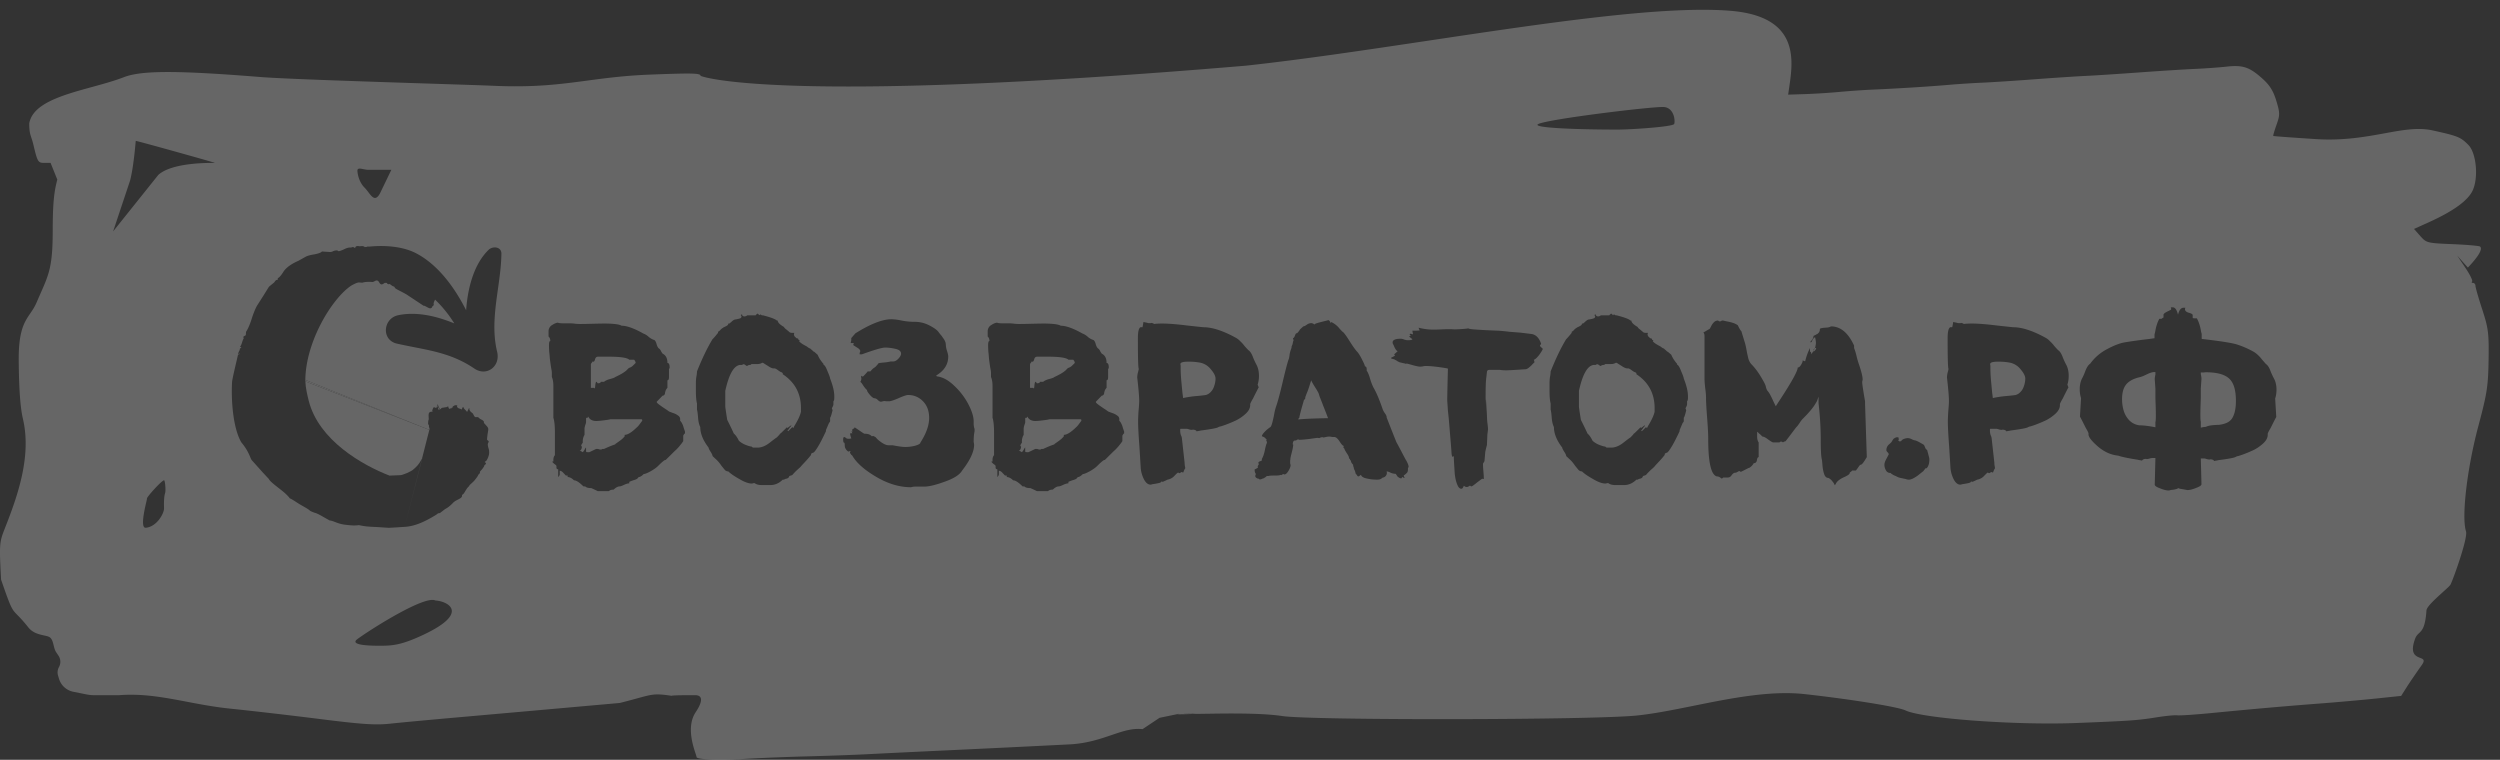 <svg width="204" height="62" fill="none" xmlns="http://www.w3.org/2000/svg"><rect width="100%" height="100%" fill="#333333" stroke="none"/><g opacity=".25" fill="#fff"><path d="M35.042 35.446l.001-.011v-.008l-.001.019zm13.049 1.451l.555-.265h.125a.41.41 0 01.126.035c.059.012.1.018.125.018.047 0 .09-.018.125-.053h.143c.382-.177.686-.3.913-.371-.012-.012.018-.042.09-.089l.322-.23c.143-.105.262-.218.358-.335v-.124c.25 0 .59-.212 1.02-.636.048-.035.12-.118.215-.247.095-.13.161-.218.197-.265 0-.06-.006-.095-.018-.106-.012-.012-.048-.018-.108-.018h-2.47l-.071.018a2.142 2.142 0 01-.197.035 16.97 16.97 0 01-.573.07 2.843 2.843 0 01-.304.018.852.852 0 01-.412-.088.586.586 0 01-.197-.177c-.036-.059-.06-.088-.071-.088-.012 0-.018.03-.018.088-.072 0-.114.006-.126.018-.012.012-.018.047-.018.106v.248c0 .035-.023.117-.071.247-.036.13-.054.218-.054.265v.512a1.01 1.01 0 00-.143.513v.14a.468.468 0 00-.09.125.17.17 0 00-.035.088v.035c.035.036.053.065.053.089-.023.188-.083.282-.179.282l.251.142a.93.93 0 00.143-.195.792.792 0 01.125-.194v.247c0 .07.006.112.018.124.012.012.054.018.126.018h.125zm1.593-7.792h-.877c-.131 0-.215.07-.25.212-.036.13-.078.195-.126.195a.204.204 0 01-.09-.018c0 .035-.023.076-.071.123-.036.047-.054.089-.054.124v1.908h.269l.036.053c.023 0 .041-.088.053-.265.024-.188.054-.282.09-.282.024 0 .06.04.107.123.167 0 .25-.041.25-.123h.27c.107-.095.274-.171.5-.23.227-.06.364-.112.412-.16.537-.247.877-.465 1.02-.653a.43.43 0 01.197-.123.807.807 0 00.197-.124l.25-.247c0-.083-.04-.171-.124-.265h-.394c-.18-.166-.734-.248-1.665-.248zm14.976 5.742l.071.088.09-.176c.298-.483.477-.872.537-1.166v-.336c-.012-1.166-.508-2.073-1.486-2.72v-.09l-.09-.07c-.047 0-.143-.053-.286-.159-.143-.106-.244-.159-.304-.159h-.09c-.071 0-.179-.041-.322-.123a9.707 9.707 0 00-.394-.248c-.107-.082-.179-.106-.215-.07a.733.733 0 01-.358.088h-.483l-.09.07c-.13 0-.22.03-.268.089-.036 0-.083-.024-.143-.07-.06-.048-.107-.072-.143-.072a.173.173 0 00-.126.053h-.107c-.537 0-.96.707-1.27 2.12v1.255c0 .082.053.453.16 1.113.227.448.406.819.537 1.113.143.118.28.312.412.583.131.13.31.242.537.336.239.094.406.141.501.141.048.06.102.089.161.089h.322c.323 0 .657-.136 1.003-.407.346-.27.537-.412.573-.424l.232-.247c0-.024.018-.047.054-.07a1.03 1.03 0 00.108-.09l.447-.44v.087c.06-.035.12-.076.179-.123a.6.6 0 01.161-.106v.053a1.04 1.04 0 00-.197.247c-.065.083-.105.123-.12.12.01.012.032.032.067.057l.34-.336zm19.265 2.05l.555-.265h.126a.41.41 0 01.125.035.75.75 0 00.125.018c.048 0 .09-.018.125-.053h.144c.381-.177.686-.3.912-.371-.012-.012.018-.042.09-.089.084-.059.191-.135.322-.23.143-.105.263-.218.358-.335v-.124c.25 0 .59-.212 1.02-.636.048-.035.12-.118.215-.247l.197-.265c0-.06-.006-.095-.018-.106-.012-.012-.048-.018-.107-.018h-2.47l-.072.018a2.142 2.142 0 01-.197.035 16.97 16.97 0 01-.573.07 2.845 2.845 0 01-.304.018.852.852 0 01-.412-.088.586.586 0 01-.197-.177c-.035-.059-.06-.088-.071-.088-.012 0-.018.03-.018.088-.072 0-.113.006-.125.018-.012.012-.018.047-.018.106v.248c0 .035-.024.117-.072.247-.036.13-.053.218-.053.265v.512a1.01 1.01 0 00-.144.513v.14a.468.468 0 00-.09.125.17.17 0 00-.035.088v.035c.036.036.054.065.054.089-.024.188-.084.282-.18.282l.251.142a.93.93 0 00.143-.195.792.792 0 01.126-.194v.247c0 .07.006.112.018.124.012.012.053.018.125.018h.125zm1.593-7.792h-.877c-.13 0-.215.07-.25.212-.036.13-.078.195-.126.195a.204.204 0 01-.09-.018c0 .035-.023.076-.07.123-.037.047-.054.089-.054.124v1.908h.268l.036.053c.024 0 .042-.088.054-.265.023-.188.053-.282.09-.282.023 0 .059.04.107.123.166 0 .25-.041.25-.123h.269c.107-.095.274-.171.5-.23.228-.06.365-.112.412-.16.537-.247.877-.465 1.02-.653a.43.43 0 01.198-.123.807.807 0 00.197-.124l.25-.247c0-.083-.042-.171-.125-.265h-.394c-.179-.166-.734-.248-1.665-.248zm11.02 3.375a8.718 8.718 0 011.056-.16 13.3 13.3 0 00.806-.088.85.85 0 00.411-.265c.143-.141.25-.36.322-.653.036-.142.054-.283.054-.424 0-.2-.119-.442-.358-.725a1.496 1.496 0 00-.859-.565 5.015 5.015 0 00-1.002-.088c-.43 0-.645.064-.645.194a.38.38 0 00.018.123v.16c0 .341.018.706.054 1.095l.09.954c.035.247.053.395.053.442zm11.782 1.643c.027 0 .044.003.051.01a35.757 35.757 0 00-.409-1.053 7.2 7.2 0 00-.179-.459.898.898 0 00-.072-.177c-.024-.07-.06-.182-.107-.335-.024-.071-.126-.248-.305-.53-.179-.283-.28-.466-.304-.548l-.197.618c-.06.177-.107.306-.143.389a2.932 2.932 0 00-.09.23 3.706 3.706 0 00-.053.141v.07c0 .048-.036.1-.108.16-.25.86-.376 1.342-.376 1.448-.059.047-.089.095-.089.142.394-.047 1.187-.083 2.381-.106zm25.998.724l.072.088.089-.176c.298-.483.477-.872.537-1.166v-.336c-.012-1.166-.507-2.073-1.486-2.72v-.09l-.089-.07c-.048 0-.143-.053-.287-.159-.143-.106-.244-.159-.304-.159h-.089c-.072 0-.179-.041-.323-.123a9.86 9.86 0 00-.393-.248c-.108-.082-.179-.106-.215-.07a.733.733 0 01-.358.088h-.483l-.09.07c-.131 0-.221.03-.268.089-.036 0-.084-.024-.144-.07-.059-.048-.107-.072-.143-.072a.173.173 0 00-.125.053h-.107c-.537 0-.961.707-1.271 2.12v1.255c0 .082.053.453.161 1.113.227.448.406.819.537 1.113.143.118.28.312.411.583.132.13.311.242.537.336.239.094.406.141.502.141.047.06.101.089.161.089h.322c.322 0 .656-.136 1.002-.407.346-.27.537-.412.573-.424l.233-.247c0-.024.018-.047.053-.07a1.05 1.05 0 00.108-.09l.447-.44v.087c.06-.035.12-.076.179-.123a.619.619 0 01.161-.106v.053a1.044 1.044 0 00-.196.247c-.066.083-.106.123-.12.12.01.012.032.032.066.057l.34-.336zm28.295-2.367a8.718 8.718 0 011.056-.16c.394-.035.662-.064.806-.088a.848.848 0 00.411-.265c.144-.141.251-.36.323-.653a1.76 1.76 0 00.053-.424c0-.2-.119-.442-.358-.725a1.497 1.497 0 00-.859-.565 5.016 5.016 0 00-1.002-.088c-.43 0-.645.064-.645.194a.38.38 0 00.018.123v.16c0 .341.018.706.054 1.095.036.377.066.695.089.954.036.247.054.395.054.442zm17.385 2.35c.119-.06.274-.1.465-.124.203-.024.388-.036.555-.036.167-.011.34-.047.519-.105.191-.06.346-.148.466-.266.131-.117.238-.312.322-.583.083-.27.125-.606.125-1.007 0-.883-.185-1.49-.555-1.82-.37-.341-1.002-.512-1.897-.512-.036 0-.096.006-.179.018h-.233v.141c.036.141.054.271.054.389l-.054.76v.742l-.018.565c-.012.353-.018.636-.018.848 0 .33.012.518.036.566v.494a1.97 1.97 0 01.412-.07zm-4.117-.39c.024-.046.036-.235.036-.565 0-.212-.006-.494-.018-.848a57.62 57.62 0 01-.018-.565v-.742l-.054-.76c0-.118.018-.247.054-.389v-.212h-.089c-.156 0-.365.065-.627.195-.263.13-.459.206-.591.23-.489.117-.847.312-1.074.583-.226.27-.34.671-.34 1.201 0 .318.042.624.126.919.083.294.232.56.447.795.227.235.507.377.841.424.334 0 .77.053 1.307.159v-.424z"/><path fill-rule="evenodd" clip-rule="evenodd" d="M101.666 5.359c-38.16 3.225-44.442.882-44.498.83 0-.22-.657-.236-4.103-.102-2.074.08-3.646.29-5.164.492-2.206.294-4.3.573-7.658.42-.75-.033-2.678-.095-5.045-.172-5.016-.162-12.003-.388-13.924-.541-6.886-.55-9.727-.545-11.174.015-.767.297-1.669.545-2.58.795-2.394.658-4.856 1.335-5.133 2.977 0 .646.07.855.172 1.165.05.152.11.328.172.593.324 1.373.376 1.46.87 1.46h.526l.55 1.366c-.283 1.042-.372 2.042-.375 4.22-.003 2.823-.301 3.497-.986 5.048-.102.232-.213.482-.333.762-.151.354-.33.618-.511.883-.48.704-.966 1.418-.944 3.864.021 2.302.132 3.85.336 4.71.723 3.049-.393 6.25-1.463 8.959-.455 1.15-.466 1.3-.312 4.197.818 2.361.863 2.407 1.343 2.897.194.198.46.469.876.993.364.46.873.571 1.275.66.14.03.267.058.37.097.275.102.349.402.425.71.048.2.098.401.202.558l.195.292a.89.89 0 01.037.927.889.889 0 00-.076.688l.077.26c.163.545.612.955 1.17 1.066l1.076.216c.216.043.437.065.658.065h1.975c1.946-.154 3.704.18 5.573.536 1.117.213 2.275.433 3.537.561 1.686.172 4.978.553 7.317.848 3.449.434 4.531.505 5.731.376.814-.089 3.483-.337 5.933-.552 2.45-.216 8.209-.728 12.798-1.137a69.663 69.663 0 001.402-.372c1.184-.324 1.447-.396 2.479-.26a10.127 10.127 0 01.312.045h.01l.003.001h.007l.004-.001.008-.002c.05-.011.239-.054 2.033-.043l.003.001a.212.212 0 00.015.004l.01.002c.145.026.733.131-.098 1.378-.754 1.13-.23 2.716-.012 3.372.048.147.082.248.082.286 0 .238 2.164.26 3.972.151 1.17-.07 3.46-.162 5.092-.204 1.632-.041 3.857-.122 4.944-.179 1.088-.057 3.803-.189 6.032-.293a2861.09 2861.09 0 0010.383-.505c1.411-.07 2.49-.438 3.431-.758.916-.312 1.702-.58 2.538-.486l1.384-.923 1.445-.3c.03.029.813.004 1.242-.017.368-.004.9-.012 1.645-.023 2.731-.043 4.539.019 5.686.194 2.346.359 25.318.334 28.958-.046 1.406-.146 2.972-.462 4.6-.79 3.031-.612 6.275-1.266 9.09-.952 3.829.428 7.598 1.038 8.207 1.328 1.396.664 8.989 1.224 13.943 1.028 4.421-.176 5.013-.218 6.521-.46.747-.12 1.52-.195 1.72-.167.199.027 1.43-.054 2.735-.181 3.449-.336 5.989-.56 8.9-.783 1.414-.108 3.484-.292 4.599-.409l2.029-.212.443-.699c.244-.384.807-1.21 1.251-1.835.284-.4.101-.472-.154-.572-.356-.14-.853-.335-.398-1.566.084-.228.198-.335.318-.448.245-.23.514-.484.605-1.86.02-.298.756-.963 1.323-1.476.321-.29.588-.53.639-.628.203-.383 1.439-3.805 1.264-4.348-.379-1.174.092-5.168 1.017-8.623.699-2.61.795-3.236.826-5.37.033-2.173-.02-2.586-.518-4.11-.305-.93-.554-1.799-.554-1.928 0-.13-.089-.236-.198-.236-.109 0-.143-.052-.075-.117.067-.064-.178-.564-.545-1.11l-.668-.995.869.97c.872-.917 1.215-1.506.998-1.713-.064-.06-1.073-.15-2.243-.198-2.083-.085-2.137-.099-2.64-.664l-.512-.578 1.167-.526c2.017-.909 3.225-1.778 3.614-2.6.494-1.043.31-3.063-.34-3.724-.632-.644-.854-.735-2.943-1.194-1.168-.257-2.424-.028-3.905.243-1.555.283-3.358.612-5.566.472-1.903-.121-3.483-.237-3.51-.258-.027-.02.092-.43.263-.91.287-.8.286-.962-.017-1.962-.245-.807-.541-1.279-1.141-1.815-1.054-.942-1.586-1.117-2.934-.968-.61.067-1.768.15-2.571.185-.804.034-2.841.163-4.527.286-1.686.123-3.644.25-4.351.283-.707.032-2.62.158-4.252.28-1.631.123-3.545.246-4.252.275-.707.03-1.908.107-2.67.174-1.566.138-4.32.31-6.229.39-.707.03-1.909.113-2.67.185-.762.073-2.026.153-2.81.18l-1.425.046.111-.768c.307-2.134.744-5.61-4.794-6.072-5.413-.451-15.004.985-24.689 2.436-5.135.769-10.297 1.542-14.876 2.04zm-4.17 52.876c-.461 0-1.716.039-.194.023.239-.012.368-.023.195-.023zm-1.243 0c-.146.019-.202.031-.193.04l.193-.04zm-83.33-43.968c1.092-.976 3.9-.974 4.501-.974.076 0 .117 0 .114-.002-.057-.042-6.446-1.83-6.461-1.793l-.011.116c-.04.451-.19 2.118-.45 3.115L9.23 18.883l3.692-4.616zm16.821 1.04c.109.109.21.241.307.368.317.416.594.78.961.094l.923-1.913h-1.89c-.126 0-.264-.028-.392-.054-.263-.053-.486-.099-.487.12-.001.234.117.924.578 1.386zm-.675 36.924c-.302.319.462.461 1.847.461 1.031 0 1.75 0 3.692-.923 3.794-1.803 1.878-2.718.923-2.769-.973-.485-6.2 2.956-6.462 3.23zM132 10.575c1.076 0 4.535-.228 4.615-.461.103-.296-.031-1.385-.923-1.385-1.269 0-9.298.988-10.154 1.385-.689.319 3.133.461 6.462.461zM13.385 41.498l-.002-.132c-.005-.29-.014-.793.09-1.135.067-.164.005-1.047-.088-1.04-.196.012-1.474 1.431-1.393 1.501.006.005-.017.108-.054.267-.146.629-.498 2.149-.042 2.106.92-.087 1.489-1.184 1.489-1.567zm6.033-12.553l-.002.027c-.306 1.293-.465 2.012-.475 2.16-.084 1.177.007 3.698.754 4.968.435.515.612.935.723 1.198.045.107.079.187.114.238l.893.998.506.543c.099.19.377.408.74.694.077.06.158.123.241.19.499.384.672.616.744.713.07.005.331.174.617.36l.081.053c.108.067.231.137.352.206.254.145.499.285.585.379.093.061.28.14.452.19.154.042.432.2.542.262l.61.345c.139.01.276.063.438.125.203.079.446.173.78.217.604.079.875.082 1.174.04.503.111.806.125 1.195.143.13.006.27.012.43.023l.786.052c.07.004.572-.028.937-.052.195-.013.351-.023.383-.024.89-.051 1.743-.475 2.6-1.002.084-.086.175-.127.272-.12l.432-.332c.202-.098.42-.269.65-.512.108-.113.252-.186.384-.254.154-.078.292-.148.342-.264l.01-.138c.058.004.143-.092.254-.288.11-.178.176-.276.196-.293l.127-.13c.003-.048.085-.122.187-.214.094-.086.206-.186.288-.296.171-.211.259-.344.263-.4 0-.004.01-.013.026-.026.05-.043.147-.128.11-.228a1.87 1.87 0 01.119-.14c.048-.05.084-.09.217-.29l.042-.12c.2-.1.09-.188.04-.229l-.01-.007-.005-.004c-.004-.004-.007-.007-.007-.01l.155-.128c.225-.39.21-.622.202-.73l-.002-.029v-.017c.003-.037-.02-.13-.067-.282a1.11 1.11 0 01-.039-.28.744.744 0 01.07-.161c.026-.05-.02-.09-.065-.126-.035-.03-.07-.058-.067-.09.021-.294.053-.482.076-.614.022-.128.034-.204.019-.273-.022-.098-.1-.183-.29-.39l-.064-.069c.037-.144-.084-.209-.212-.277a.598.598 0 01-.214-.156c-.063-.049-.122-.043-.177-.037-.057.005-.11.01-.155-.049a1.037 1.037 0 01-.114-.199.68.68 0 00-.017-.032c-.012-.02-.045-.045-.083-.076-.073-.058-.168-.133-.187-.219a.178.178 0 00-.048-.094c.015.001.026-.01.028-.046.004-.05-.019-.028-.05.022a.967.967 0 00-.06-.053l-.013-.012a.41.41 0 00.068.074 3.176 3.176 0 00-.105.2.418.418 0 01-.034.064.498.498 0 00-.117-.144c-.07-.07-.15-.15-.176-.235-.025-.08-.062-.004-.098.073-.032.069-.065.137-.09.092-.014-.042-.015-.04-.02-.032-.007.009-.02.026-.07-.03l-.086-.005-.16-.122a.437.437 0 01.013-.087c.004-.022.007-.034.002-.042-.007-.012-.031-.013-.091-.015l-.036-.002-.057-.003-.21.125c.039.002.057.013.056.03 0 .008-.015.013-.034.019-.032.01-.075.024-.089.057l-.01.023s.01-.02.008.005l-.086-.006c-.097.132-.169-.078-.169-.078.007-.102-.05-.072-.116-.038-.053.027-.111.056-.143.021a.325.325 0 01-.145.038c-.081.01-.166.018-.22.104-.04.092-.114-.062-.18-.196l-.022-.047c.053-.023.08-.04-.014-.027-.035-.069-.064-.114-.079-.085-.009.022-.005.052.007.085-.025.01-.028.043-.031.078a.454.454 0 01.056-.025c.033.062.082.128.12.18.037.051.064.088.05.087-.093.06-.106-.015-.12-.093-.014-.074-.028-.15-.109-.122-.006.044-.02.085-.09.08-.095-.043-.142-.056-.144-.037-.051-.004-.052.007-.054.027-.001.019-.003.045-.042.077.026.029.006.035-.012.04-.02.007-.037.012.006.043l-.04.053.028.113c-.34-.023-.331.17-.317.445.002.054.005.11.006.17l-.04.135-.01.166c-.007.091.018.126.04.156a.129.129 0 01.029.098.24.24 0 00.024.138c.011.024.021.045.018.087l-.004.051.004.04-.013-.005L24.916 31c.03-3.126 2.176-6.654 3.755-7.7.267-.147.497-.259.637-.25l.262.018c.18-.063.454-.081.822-.057.05.003.103-.026.16-.057.125-.068.263-.143.393.093.134.243.266.157.374.087.045-.03.086-.056.12-.054l.146.01c-.005.069.007.07.034.07.022.002.055.004.096.049.044-.074.136-.003.219.062a.594.594 0 00.1.07c.115.044.171.076.17.094-.006.083.175.175.446.312.152.078.333.17.524.282l1.396.924c.038-.024.135.03.24.088.122.067.256.14.33.116.092-.03.112-.076.13-.12a.206.206 0 01.04-.066c.098-.012.045-.025.045-.025.003-.04.016-.044.027-.046.008-.002.016-.004.017-.023a1.086 1.086 0 00-.01-.048c-.023-.082.035-.225.114-.378a9.846 9.846 0 011.568 1.939c-1.509-.621-3.104-.974-4.577-.669-1.236.262-1.404 2.019-.103 2.32.48.108.946.2 1.404.29 1.713.335 3.295.646 4.901 1.737 1.009.695 2.164-.17 1.868-1.373-.41-1.701-.17-3.412.068-5.109.135-.964.269-1.924.283-2.875.015-.594-.714-.643-1.037-.332-1.174 1.131-1.706 3.027-1.842 4.936-.878-1.732-2.212-3.669-4.079-4.646-1.043-.543-2.464-.684-3.91-.538a.142.142 0 01-.002-.047l-.079.055-.22.026a.02.02 0 010-.004v-.003l.002-.005c.004-.012.007-.02-.068-.045-.072-.036-.164-.028-.248-.02a.395.395 0 01-.176-.008c-.097-.007-.262-.016-.275.169l-.083-.054c-.08-.05-.131-.034-.19-.015a.338.338 0 01-.133.021c-.136-.009-.315.044-.537.159-.221.096-.361.143-.42.139a.203.203 0 00-.14-.065.722.722 0 00-.298.064.518.518 0 01-.238.067l-.67-.044c-.064.088-.274.167-.63.236-.335.052-.574.12-.716.202l-.578.323c-.584.257-.984.545-1.202.864-.198.32-.357.503-.477.55l-.01.139a.27.27 0 00-.119.02l-.093.077a.347.347 0 01-.097.132l-.404.334a82.296 82.296 0 01-.922 1.465c-.131.194-.283.545-.455 1.051-.153.508-.317.894-.492 1.16l-.02.276c-.142.083-.213.134-.215.152.018.02.036.05.053.087a1.63 1.63 0 00-.142.352 1.314 1.314 0 01-.173.376l.116.008-.033.053-.093.077-.008.11a.936.936 0 00-.144.38zm.126-.13l-.126.13c.078.005.12-.039.126-.13zm14.915 8.558l-.02.041-1.42 5.58 1.44-5.621zm1.244-4.225a.42.42 0 01-.025-.053c.012-.005.029-.005.053.003l.02-.003.013.027-.038.016-.023.01zm2.546.205l.005-.009.014.014.008.01a.062.062 0 01-.027-.015zm7.425 5.328v-.265c.084 0 .168.041.251.124l.25.265h.144v.123c.167 0 .34.089.519.265.179 0 .435.165.77.495h.143c.084.094.25.142.501.142.334.153.507.235.52.247h.912c.084-.083.215-.124.394-.124.179-.177.346-.265.501-.265.06 0 .173-.041.34-.123.18-.083.322-.124.43-.124v-.124c.083-.035.19-.077.322-.124.131-.035.239-.076.322-.123l.125-.142c.108 0 .245-.082.412-.247.096 0 .274-.07.537-.212.275-.153.483-.3.627-.442l.076-.075.12-.119c.132-.118.221-.194.269-.23.06-.047.113-.07.161-.07l.734-.725a2.67 2.67 0 00.268-.265 2.08 2.08 0 00.18-.212 2.89 2.89 0 00.25-.335v-.425a.17.17 0 01.036-.088.35.35 0 01.107-.123v-.142l-.107-.318a1.332 1.332 0 00-.125-.335.732.732 0 00-.162-.23v-.124a.335.335 0 00-.143-.283 1.402 1.402 0 00-.447-.23 7.046 7.046 0 01-.322-.123 3.412 3.412 0 00-.305-.212c-.179-.118-.34-.23-.483-.336-.143-.106-.215-.182-.215-.23 0-.011.036-.052.108-.123l.375-.389c.06 0 .108-.023.144-.07a.256.256 0 00.053-.16 1.67 1.67 0 01.054-.194.67.67 0 01.143-.212v-.618c.084 0 .126-.088.126-.265v-.654a.169.169 0 00.053-.123c0-.248-.06-.372-.179-.372 0-.377-.13-.63-.394-.76a1.971 1.971 0 01-.125-.194.609.609 0 00-.125-.194c-.096-.047-.173-.165-.233-.353-.048-.2-.113-.324-.197-.371a1.336 1.336 0 01-.447-.248 1.278 1.278 0 00-.448-.282c-.752-.424-1.342-.636-1.772-.636-.19-.118-.662-.177-1.414-.177-.215 0-.549.006-1.002.018a43.9 43.9 0 01-.985.017 5.2 5.2 0 01-.358-.017 3.2 3.2 0 00-.483-.036h-.447c-.275 0-.442-.017-.502-.053-.12 0-.28.065-.483.195a.582.582 0 00-.286.53v.406c.095.082.143.206.143.371h-.018c-.06 0-.09.124-.09.371 0 .13.006.294.018.495.024.2.042.394.054.583.024.188.048.365.072.53.023.165.047.3.071.406l.018.177v.37c.084.178.125.43.125.76v2.562c.084.248.126.672.126 1.272v1.785c-.084.082-.126.212-.126.389v.123c-.06 0-.09.006-.09.018 0 .023.055.082.162.177.12.082.179.141.179.176v.124c0 .094.048.141.143.141v.636c.084-.082.126-.165.126-.247zm14.886-12.95v-.071c-.071 0-.107.023-.107.07.036.036.054.065.054.089a.167.167 0 01-.072.141 1.114 1.114 0 01-.233.07 2.022 2.022 0 01-.178.036.325.325 0 00-.162.053 1.07 1.07 0 00-.197.16c-.071.058-.119.1-.143.123h-.09c0 .047-.023.094-.07.141-.048.036-.12.077-.215.124a.584.584 0 00-.162.088.887.887 0 00-.197.16.556.556 0 01-.196.158v.089c-.251.306-.4.477-.448.512-.417.683-.841 1.56-1.27 2.633 0 .117-.019.27-.055.459a3.76 3.76 0 00-.035.442v.689c0 .459.03.8.09 1.024v.495c.035.13.065.353.089.671.024.319.083.572.179.76 0 .53.226 1.09.68 1.679 0 .058.054.17.161.335.107.165.161.283.161.354l.358.335c.12.118.239.265.358.442.132.165.233.289.304.371a.41.41 0 00.269.106c.179.177.477.383.895.618.418.248.758.371 1.02.371a.595.595 0 00.143-.035h.09c.131.106.328.16.59.16h.68c.383 0 .723-.148 1.021-.443h.107a.389.389 0 01.144-.07.564.564 0 00.197-.07l.071-.09c0-.035.012-.058.036-.07a.546.546 0 01.107-.035.404.404 0 00.126-.053 4.61 4.61 0 01.43-.442c.178-.153.285-.26.321-.318l.412-.442c.155-.176.275-.318.358-.424 0-.07.012-.112.036-.123a.693.693 0 01.16-.071c.073-.035.198-.2.377-.495.179-.294.394-.712.644-1.254v-.089l.25-.583c.06-.059.09-.112.09-.159v-.265c.048-.047.114-.247.197-.6a.3.3 0 00-.053-.142c0-.023.017-.07.053-.141a.443.443 0 00.072-.212v-.247c.048-.047.071-.136.071-.265v-.16c0-.376-.113-.853-.34-1.43 0-.071-.071-.271-.215-.601-.13-.342-.238-.513-.322-.513v-.07c0-.012-.023-.042-.071-.088a5.917 5.917 0 01-.197-.265 2.684 2.684 0 01-.215-.407l-.286-.247c-.024 0-.042-.006-.054-.018l-.037-.036-.035-.035a1.158 1.158 0 00-.125-.106l-.072-.07c-.047 0-.137-.053-.268-.16a6.689 6.689 0 01-.376-.211c-.167-.118-.25-.195-.25-.23 0-.024.017-.053.053-.088h-.107c0-.095-.054-.142-.161-.142l-.18-.176a.13.13 0 00-.017-.053.159.159 0 01-.018-.071c0-.047.012-.094.036-.141h-.161c-.132 0-.221-.03-.269-.089a11.077 11.077 0 00-.322-.265c-.06-.059-.09-.1-.09-.123-.346-.2-.519-.377-.519-.53h-.071c-.12-.118-.495-.26-1.128-.425h-.09c-.06-.047-.113-.07-.16-.07 0 .035-.019.053-.054.053l-.054-.053c-.048-.047-.078-.07-.09-.07-.011 0-.041.023-.089.07-.048.035-.066.059-.054.07h-.698a.341.341 0 01-.25.089c-.048 0-.102-.03-.162-.088zm9.584 3.18h.197c1.003-.365 1.629-.548 1.88-.548.274 0 .56.035.859.106.298.07.447.2.447.389 0 .117-.071.253-.215.406-.143.153-.286.23-.43.23h-.196a3.696 3.696 0 01-.573.088 4.727 4.727 0 00-.43.053c0 .024-.03.065-.089.124a2.24 2.24 0 01-.161.177 2.83 2.83 0 01-.197.14l-.09.09-.125.14h-.215l-.089.107a3.15 3.15 0 01-.197.212c-.06.07-.101.105-.125.105l-.126-.07v.123a.472.472 0 01.018.107.52.52 0 01-.09.282c.049 0 .132.1.251.3.132.189.233.307.305.354v.07c.071.13.173.266.304.407.131.13.227.194.287.194.095 0 .19.047.286.142.095.094.179.141.25.141a.921.921 0 00.108-.018.573.573 0 01.16-.035c.049 0 .114.006.198.018h.197c.13 0 .388-.083.77-.248.393-.176.656-.265.787-.265.477 0 .883.171 1.217.513.334.341.501.795.501 1.36 0 .6-.238 1.272-.716 2.014 0 .083-.137.165-.411.248a3.29 3.29 0 01-.824.106c-.215 0-.56-.048-1.038-.142h-.34c-.215 0-.507-.159-.877-.477l-.179-.194-.179-.088a.276.276 0 00-.107.035c-.132-.142-.31-.212-.537-.212h-.054c-.024 0-.09-.036-.197-.106a28.714 28.714 0 00-.626-.424c0 .059-.036.1-.108.123-.06.024-.09.071-.09.142l.054.07h-.125c.048.036.072.1.072.195-.048-.047-.09-.07-.126-.07a.735.735 0 00-.035.123c0 .023.03.135.089.335a.778.778 0 00-.143.018h-.126a.29.29 0 01-.178-.07.224.224 0 00-.162-.071.314.314 0 00-.053.194c0 .142.018.23.053.265.024-.012.042 0 .054.036a.298.298 0 01.018.123c0 .06.006.124.018.195a.554.554 0 00.09.194c.047.07.107.13.178.177.084 0 .126-.018.126-.053l.071.053c-.035.035-.053.07-.053.106l.017.035a.407.407 0 01.072.106.386.386 0 00.09.07c.334.59.978 1.167 1.933 1.732.966.577 1.927.866 2.882.866.095-.035.214-.053.358-.053h.716c.381 0 .942-.136 1.682-.407.74-.259 1.211-.565 1.414-.918l.054-.07c.608-.802.913-1.473.913-2.015a1.54 1.54 0 00-.036-.23c0-.365.024-.654.072-.866v-.194a1.37 1.37 0 01-.072-.441v-.177c0-.377-.143-.842-.43-1.396a5.63 5.63 0 00-1.163-1.52c-.477-.459-.949-.712-1.414-.76l-.054-.07c.656-.389.985-.907.985-1.555 0-.106-.036-.265-.108-.477a1.973 1.973 0 01-.09-.494.7.7 0 00-.07-.283 1.13 1.13 0 00-.162-.265 1.76 1.76 0 00-.215-.283 4.556 4.556 0 01-.16-.212c-.132-.165-.383-.341-.753-.53a2.565 2.565 0 00-1.181-.282c-.358 0-.716-.036-1.074-.106a4.6 4.6 0 00-.823-.106c-.728 0-1.707.382-2.936 1.148l-.34.389v.07a.94.94 0 01-.054.336h.269a.403.403 0 00-.054.159c0 .012.096.076.287.194.19.106.286.212.286.318a.31.31 0 01-.036.089.644.644 0 00-.018.159zm11.365 9.77v-.265c.083 0 .167.041.25.124l.251.265h.143v.123c.167 0 .34.089.52.265.178 0 .435.165.769.495h.143c.084.094.25.142.501.142.335.153.508.235.52.247h.912c.084-.083.215-.124.394-.124.18-.177.346-.265.501-.265.06 0 .173-.041.34-.123.18-.083.323-.124.43-.124v-.124c.084-.035.191-.077.322-.124.131-.035.239-.076.322-.123l.126-.142c.107 0 .244-.082.411-.247.096 0 .275-.07.537-.212.275-.153.484-.3.627-.442l.015-.015.002-.002.18-.177c.131-.118.22-.194.268-.23.06-.047.114-.07.161-.07l.734-.725a2.67 2.67 0 00.269-.265 2.08 2.08 0 00.179-.212 2.78 2.78 0 00.25-.335v-.425a.17.17 0 01.036-.088.35.35 0 01.108-.123v-.142l-.108-.318a1.332 1.332 0 00-.125-.335.732.732 0 00-.161-.23v-.124a.335.335 0 00-.143-.283 1.402 1.402 0 00-.448-.23 7.046 7.046 0 01-.322-.123 3.405 3.405 0 00-.304-.212c-.18-.118-.34-.23-.484-.336-.143-.106-.215-.182-.215-.23 0-.011.036-.052.108-.123l.376-.389a.17.17 0 00.143-.07.256.256 0 00.054-.16c.012-.058.03-.123.053-.194a.667.667 0 01.144-.212v-.618c.083 0 .125-.088.125-.265v-.654a.169.169 0 00.054-.123c0-.248-.06-.372-.18-.372 0-.377-.13-.63-.393-.76a1.971 1.971 0 01-.126-.194.609.609 0 00-.125-.194c-.095-.047-.173-.165-.233-.353-.047-.2-.113-.324-.196-.371a1.336 1.336 0 01-.448-.248 1.278 1.278 0 00-.447-.282c-.752-.424-1.343-.636-1.772-.636-.191-.118-.663-.177-1.415-.177-.214 0-.548.006-1.002.018a43.9 43.9 0 01-.984.017 5.2 5.2 0 01-.358-.017 3.2 3.2 0 00-.484-.036h-.447c-.275 0-.442-.017-.501-.053-.12 0-.28.065-.484.195a.582.582 0 00-.286.53v.406c.095.082.143.206.143.371h-.018c-.06 0-.09.124-.09.371 0 .13.007.294.019.495.023.2.041.394.053.583.024.188.048.365.072.53.024.165.048.3.072.406l.018.177v.37c.083.178.125.43.125.76v2.562c.083.248.125.672.125 1.272v1.785c-.084.082-.125.212-.125.389v.123c-.06 0-.09.006-.09.018 0 .023.054.082.161.177.12.082.18.141.18.176v.124c0 .094.047.141.142.141v.636c.084-.082.126-.165.126-.247zm20.739-6.166c.298-.6.454-.901.465-.901l-.089-.23a2.25 2.25 0 00.107-.724c0-.365-.077-.683-.232-.954a5.974 5.974 0 01-.251-.548c-.107-.294-.233-.489-.376-.583a5.593 5.593 0 01-.34-.371 2.52 2.52 0 00-.322-.353 1.482 1.482 0 00-.322-.265c-1.062-.59-1.957-.884-2.685-.884-.024 0-.466-.047-1.325-.141-.859-.106-1.54-.16-2.04-.16-.31 0-.531.013-.663.036a.474.474 0 00-.215-.088.138.138 0 00-.053.018h-.197a3.365 3.365 0 00-.412-.089c0 .07-.024.212-.071.424h-.162c-.143.07-.214.377-.214.919 0 1.602.024 2.426.071 2.474 0 .035-.023.14-.071.318a1.954 1.954 0 00-.054.388c.107.93.161 1.567.161 1.908 0 .189-.018.471-.054.848a13.81 13.81 0 00-.035.813c0 .436.035 1.125.107 2.067l.107 1.75c.024.306.108.606.251.9.155.307.34.46.555.46a.593.593 0 00.143-.035c.012 0 .09-.012.233-.036.143-.024.257-.047.34-.07.096-.024.143-.06.143-.107h.072a.142.142 0 00.053.018c.024 0 .156-.059.394-.177a.992.992 0 00.573-.318c.167-.176.269-.265.304-.265.036.036.066.053.09.053a.175.175 0 00.09-.035c.035-.035.065-.053.089-.053a.16.16 0 01.071.018.162.162 0 00.072.017c.072-.2.125-.312.161-.335 0-.047-.012-.124-.036-.23a2.4 2.4 0 01-.018-.247l-.214-1.926a.77.77 0 00-.09-.318 1.196 1.196 0 01-.054-.407v-.07l.018-.035h.502c.047 0 .119.017.214.053a.997.997 0 00.215.035c.024 0 .042-.006.054-.018.179 0 .292.047.34.142.036-.012.09-.024.16-.036a1.18 1.18 0 00.18-.035c.823-.106 1.295-.195 1.414-.265a.566.566 0 01.197-.07c.06-.013.203-.06.43-.142a11.4 11.4 0 00.805-.336c.31-.153.585-.342.823-.565.239-.224.358-.454.358-.69v-.07c0-.059.078-.218.233-.477zm8.309 5.883l.072.265.089.089c.036.082.078.123.125.123.036 0 .072-.017.108-.053l.089-.07.072.088c.012.035.054.07.125.106.072.047.209.088.412.124.215.047.459.07.734.07.155 0 .268-.03.34-.088.071-.059.119-.088.143-.088h.018a.4.4 0 00.286-.407l-.018-.035v-.053c.084 0 .191.035.323.106.143.059.28.088.411.088l.054.071c.036.059.066.106.089.141a.707.707 0 00.144.106.345.345 0 00.179.053c.012 0 .024-.017.035-.053.024-.035.042-.053.054-.053.024 0 .06.024.108.071h.071l-.071-.159c0-.059.024-.088.071-.088l.179-.16c.06-.058.09-.164.09-.317v-.089c.035-.035.053-.07.053-.106 0-.106-.071-.288-.214-.547v.017l-.179-.335c-.263-.507-.466-.89-.609-1.149a215.61 215.61 0 01-.788-1.996v-.018c0-.094-.053-.212-.161-.353a1.912 1.912 0 01-.143-.248c-.286-.836-.543-1.443-.77-1.82a4.498 4.498 0 01-.268-.688c-.095-.342-.191-.572-.286-.69v-.088c0-.118-.024-.206-.072-.265l-.072.018c0-.083-.071-.26-.214-.53a3.868 3.868 0 00-.358-.619c-.155-.153-.364-.435-.627-.848-.262-.424-.453-.695-.573-.812-.047-.024-.155-.13-.322-.318-.155-.2-.37-.371-.644-.513l-.072.089c0-.083-.054-.165-.161-.248a7.837 7.837 0 01-.34.089c-.191.047-.37.094-.537.14-.167.048-.262.095-.286.142l-.054-.07h-.018c-.024 0-.048-.012-.072-.036a.478.478 0 00-.107-.017.651.651 0 00-.376.14c-.119.083-.209.125-.268.125l-.269.247a1.225 1.225 0 01-.251.318h-.053c-.024 0-.06.059-.108.177-.035.117-.089.194-.161.23a.19.19 0 00.054.14 1.1 1.1 0 00-.072.248.626.626 0 01-.089.247l-.018.16c-.083.2-.137.4-.161.6-.024.188-.054.312-.09.371-.107.33-.268.954-.483 1.873-.215.907-.388 1.549-.519 1.926a3.63 3.63 0 00-.143.547 9.168 9.168 0 01-.161.742c-.06.224-.114.354-.161.39-.179.117-.34.252-.484.406-.131.14-.203.253-.215.335a.46.46 0 00.108.053.18.18 0 01.071.035c.013 0 .03.012.054.036a.2.2 0 01.072.07c.024.024.06.065.107.124h-.071a.387.387 0 01.071.248c-.036.035-.089.217-.161.547-.06.318-.143.566-.251.742v.053c0 .071-.023.112-.071.124h-.036c-.024 0-.059.018-.107.053s-.072.059-.072.07c0 .012.012.054.036.124 0 .024-.018.06-.054.106a.266.266 0 00-.036.106l.018.089c-.155.082-.244.13-.268.141 0 .165.03.277.089.336v.088c-.023.024-.035.065-.035.124 0 .07.065.135.196.194h.072c.036.047.078.07.125.07a.443.443 0 00.197-.07h.018c.036 0 .096-.03.179-.088.084-.047.132-.089.143-.124h.161c.048-.024.209-.035.484-.035.286 0 .441-.018.465-.053l.09.017.143-.088a.13.13 0 01.053.018.142.142 0 00.054.017c.096 0 .203-.094.322-.282.12-.2.179-.354.179-.46a.543.543 0 00-.035-.159v-.247l.017-.07c-.011-.048.024-.23.108-.548.083-.318.125-.542.125-.672v-.017l-.018.017c-.012 0-.018-.006-.018-.017 0-.212.066-.318.197-.318h.09c0-.036.053-.065.161-.089.048 0 .071.006.071.018l-.125.018h.072c.203 0 .501-.024.895-.071.406-.06.626-.089.662-.089a.3.3 0 01.09.018h.071a.395.395 0 01.251-.07.05.05 0 01.036.017h.053c.024 0 .084-.012.179-.035a1.19 1.19 0 01.287-.035c.035 0 .083.005.143.017l.081.015.011.002a.16.16 0 00.015 0h.143c.132 0 .275.119.43.354.155.236.257.354.304.354h.018c0 .023.006.047.018.07v.018c0 .023-.012.047-.036.07l.09.071c0 .047.06.165.179.354.131.188.197.318.197.388v.018c0 .023.012.047.035.07.036.024.054.048.054.071v.018l.072.088c0 .094.06.2.179.318v.036c0 .023.006.059.018.106a.26.26 0 01.035.106v.017c.036.13.066.2.09.212zm2.955-9.205v.053l.161.053a.406.406 0 01.179.071.71.71 0 01.179.106l.179.088.465.107c.012.011.03.017.054.017.012-.012.036-.017.072-.017.023 0 .179.04.465.123.298.082.501.124.609.124.047 0 .119-.006.214-.018a1.05 1.05 0 01.233-.035c.418 0 1.008.065 1.772.194l.036.018h.018v.088a246.4 246.4 0 00-.054 2.385v.124l.054.813.071.671.215 2.615c0 .059.006.153.018.283.024.117.036.188.036.212l.143-.036c0 .142.006.312.018.513l.054.865c.036.365.101.666.197.901.095.248.208.371.34.371.059 0 .107-.035.143-.105l.072-.142c.071.07.149.106.232.106.072 0 .161-.041.269-.123.036.046.077.07.125.07.036 0 .185-.106.448-.318.262-.2.399-.3.411-.3.06 0 .108.006.143.017 0-.13-.012-.33-.035-.6a7.594 7.594 0 01-.036-.619c0-.035.018-.076.053-.123.048-.06.072-.112.072-.16l.054-.618c0-.082.047-.3.143-.653l.036-.849.053-.424c0-.105-.017-.288-.053-.547a7.594 7.594 0 01-.036-.619l-.072-1.183v-.089c-.012 0-.018.065-.018.195v.212a12.901 12.901 0 01-.017-.813c0-.636.017-1.09.053-1.36l.054-.477c.012-.118.072-.177.179-.177h.895c.119.023.286.035.501.035.191 0 .716-.03 1.575-.088.06 0 .132-.03.215-.088.096-.071.197-.16.304-.266a1.78 1.78 0 01.215-.212l-.053-.212c.083-.011.208-.117.375-.318.167-.212.287-.4.358-.565l-.107-.106c-.084-.059-.125-.118-.125-.177 0-.012.012-.03.036-.053.035-.035.053-.064.053-.088-.167-.483-.435-.748-.805-.795l-.877-.106-.895-.07a16.461 16.461 0 00-.895-.089c-.024 0-.299-.012-.824-.035a36.13 36.13 0 01-1.199-.071c-.275-.024-.424-.053-.447-.088-.12.035-.49.064-1.11.088a5.402 5.402 0 00-.501-.018c-.144 0-.347.006-.609.018-.251.012-.442.018-.573.018a4.75 4.75 0 01-1.271-.16c.06.142.09.218.09.23a7.324 7.324 0 01-.591.018l.054.3-.179-.053c-.06 0-.09.018-.09.053 0 .024.012.047.036.071l.072.053c-.096 0-.143.024-.143.07l.25.195c0 .059-.125.088-.376.088-.071 0-.167-.017-.286-.053a.826.826 0 00-.269-.07c-.453 0-.68.1-.68.3 0 .059.012.106.036.141l.054.106c.107.271.214.43.322.477l-.287.248.072.106a3.291 3.291 0 01-.322.176zm16.707-3.463v-.07c-.072 0-.107.023-.107.07.035.036.053.065.053.089a.168.168 0 01-.071.141 1.135 1.135 0 01-.233.07 1.991 1.991 0 01-.179.036.324.324 0 00-.161.053 1.07 1.07 0 00-.197.16c-.072.058-.119.1-.143.123h-.09c0 .047-.024.094-.071.141-.048.036-.12.077-.215.124a.574.574 0 00-.161.088.865.865 0 00-.197.16.558.558 0 01-.197.158v.089c-.251.306-.4.477-.448.512-.417.683-.841 1.56-1.27 2.633 0 .117-.018.27-.054.459a3.725 3.725 0 00-.036.442v.689c0 .459.03.8.09 1.024v.495c.035.13.065.353.089.671.024.319.084.572.179.76 0 .53.227 1.09.68 1.679 0 .058.054.17.161.335.108.165.161.283.161.354l.358.335c.12.118.239.265.358.442.132.165.233.289.305.371a.41.41 0 00.268.106c.179.177.478.383.895.618.418.248.758.371 1.021.371a.599.599 0 00.143-.035h.089c.132.106.329.16.591.16h.68c.382 0 .722-.148 1.02-.443h.108a.384.384 0 01.143-.07.565.565 0 00.197-.07l.071-.09c0-.035.012-.058.036-.07a.545.545 0 01.108-.035.413.413 0 00.125-.053c.119-.142.263-.289.43-.442.179-.153.286-.26.322-.318.119-.13.256-.277.411-.442a9.49 9.49 0 00.358-.424c0-.07.012-.112.036-.123a.708.708 0 01.161-.071c.072-.035.197-.2.376-.495.179-.294.394-.712.645-1.254v-.089l.25-.583c.06-.059.09-.112.09-.159v-.265c.048-.047.113-.247.197-.6a.298.298 0 00-.054-.142.42.42 0 01.054-.141.45.45 0 00.071-.212v-.247c.048-.047.072-.136.072-.265v-.16c0-.376-.113-.853-.34-1.43 0-.071-.072-.271-.215-.601-.131-.342-.239-.513-.322-.513v-.07c0-.012-.024-.042-.072-.088a6.809 6.809 0 01-.197-.265 2.74 2.74 0 01-.215-.407l-.286-.247c-.024 0-.042-.006-.054-.018l-.071-.07a1.17 1.17 0 00-.126-.107l-.071-.07c-.048 0-.137-.053-.269-.16a6.908 6.908 0 01-.376-.211c-.167-.118-.25-.195-.25-.23 0-.024.018-.053.054-.088h-.108c0-.095-.054-.142-.161-.142l-.179-.176a.132.132 0 00-.018-.053.155.155 0 01-.018-.071c0-.047.012-.094.036-.141h-.161c-.131 0-.221-.03-.269-.089a8.775 8.775 0 00-.322-.265c-.059-.059-.089-.1-.089-.123-.346-.2-.519-.377-.519-.53h-.072c-.119-.118-.495-.26-1.128-.425h-.089c-.06-.047-.113-.07-.161-.07 0 .035-.018.053-.054.053l-.054-.053c-.047-.047-.077-.07-.089-.07-.012 0-.042.023-.09.07-.047.035-.065.059-.053.07h-.698a.344.344 0 01-.251.089c-.048 0-.101-.03-.161-.088zm22.113 11.587l-.143-4.378v-.194c-.155-.884-.233-1.408-.233-1.573a.47.47 0 01.018-.106.526.526 0 00.018-.088c0-.236-.095-.636-.286-1.202a8.07 8.07 0 01-.197-.653 4.775 4.775 0 00-.215-.725v-.194c-.477-1.048-1.11-1.572-1.897-1.572-.06.058-.203.094-.43.106-.227.011-.382.04-.465.088a.73.73 0 01-.018.177.397.397 0 01-.072.141l-.035.034-.054.054a3.883 3.883 0 00-.161.089l-.179.088c0 .153-.096.324-.287.512h.108a.364.364 0 00.071-.123.681.681 0 01.09-.16.486.486 0 01.143-.123 2.4 2.4 0 01.072.442c0 .106-.024.253-.072.441l-.072.106h-.053v.124l-.179.283c0-.142-.036-.212-.108-.212v-.3a4.67 4.67 0 00-.393 1.077.274.274 0 01-.197-.088c0 .106-.048.235-.144.388-.083.142-.173.212-.268.212 0 .295-.525 1.237-1.575 2.827l-.215.336c-.06-.118-.131-.265-.215-.442a6.207 6.207 0 00-.232-.477 1.728 1.728 0 00-.251-.37 1.15 1.15 0 01-.107-.283 1.184 1.184 0 00-.108-.3c-.358-.684-.722-1.208-1.092-1.573a1.188 1.188 0 01-.232-.442 10.573 10.573 0 01-.144-.671 7.023 7.023 0 00-.125-.583 79.155 79.155 0 01-.304-.99c-.072-.059-.167-.218-.287-.477a1.305 1.305 0 00-.34-.176 3.227 3.227 0 00-.465-.124 5.686 5.686 0 01-.394-.088h-.107a.226.226 0 01-.161.07c-.048 0-.096-.023-.144-.07a.468.468 0 00-.34.14 1.124 1.124 0 00-.232.337c-.06.117-.102.188-.126.212a3.1 3.1 0 00-.25.141 3.156 3.156 0 01-.251.141c.06.071.09.171.09.3v3.446c0 .165.018.418.053.76.048.341.072.618.072.83 0 .318.03.86.089 1.625.06.766.09 1.343.09 1.732 0 1.908.233 2.927.698 3.056a.482.482 0 01.34.142l.072.035c.023 0 .059-.03.107-.088h.394c.119 0 .221-.065.304-.195.096-.13.191-.194.287-.194a.295.295 0 00.125-.035l.197-.106c.024 0 .048.017.071.053h.108l.59-.3c.06 0 .144-.054.251-.16.107-.117.161-.194.161-.23.155 0 .245-.082.269-.247.023-.165.071-.247.143-.247v-1.201c-.084-.118-.125-.277-.125-.477v-.39a.36.36 0 01.125.107.407.407 0 00.089.07l.215.212c.108 0 .269.083.483.248.215.153.346.23.394.23h.519c.048-.048.09-.071.126-.071.035 0 .089.023.161.07.071-.059.137-.088.197-.088.035-.035.191-.235.465-.6.274-.366.424-.56.447-.583.036-.024.114-.124.233-.3a3.56 3.56 0 01.215-.301c.573-.566.949-1.02 1.128-1.36a.788.788 0 00.125-.248c.048-.141.077-.224.089-.247v.53c.12 1.06.179 2.06.179 3.003 0 .836.03 1.367.09 1.59.012.036.03.212.054.53.035.318.089.56.161.725.071.165.179.247.322.247.131.07.245.17.34.3.107.13.161.23.161.3l.09-.087c.071-.2.28-.383.626-.548.346-.153.519-.271.519-.354 0-.023.006-.041.018-.053a.576.576 0 01.09-.07.33.33 0 00.089-.089h.304a1.98 1.98 0 00.108-.141c.059-.082.113-.159.161-.23.059-.07.101-.106.125-.106a.15.15 0 00.054-.017c.071-.024.209-.207.412-.548.022-.044.034-.058.035-.04zm-4.349-8.689l.053-.124c.048 0 .072-.035.072-.106h.09c0 .095-.072.195-.215.3v-.07zm6.035 8.269a.37.37 0 01.108.159c0 .011-.06.13-.179.353-.119.212-.179.383-.179.512 0 .165.042.318.125.46a.395.395 0 00.358.212h.018l.018.017.027.027.027.026a.286.286 0 01.107.071l.101.05.042.02c.06.024.114.048.161.071.06.036.126.065.197.089.072.023.143.04.215.053l.34.07a.683.683 0 00.269.053c.167 0 .405-.112.716-.335l.447-.354.197-.247h.054l.018.018c.155-.165.232-.407.232-.725a.917.917 0 00-.053-.282 4.83 4.83 0 00-.072-.283l-.036-.124v-.035c0-.012-.03-.047-.089-.106-.06-.06-.09-.106-.09-.141l-.089-.195c0-.023-.09-.082-.269-.176a2.376 2.376 0 00-.429-.212.993.993 0 01-.287-.089.766.766 0 00-.358-.106 1.12 1.12 0 00-.394.106l-.089.07c-.024.06-.072.09-.143.09h-.072c0-.025-.006-.036-.018-.036 0-.012-.012-.018-.036-.018-.011 0-.018-.006-.018-.017 0-.024.012-.048.036-.071l.036-.053-.036-.036c-.024-.023-.036-.04-.036-.053h.018c.012-.011.03-.017.054-.017a.592.592 0 00-.179-.035.406.406 0 00-.179.07.406.406 0 00-.107.07.807.807 0 01-.072.107.41.41 0 01-.054.088c0 .036-.077.118-.232.248a.616.616 0 00-.215.477c0 .047.03.1.089.159zm14.305-4.382c.298-.6.453-.901.465-.901l-.089-.23a2.25 2.25 0 00.107-.724c0-.365-.077-.683-.232-.954a5.974 5.974 0 01-.251-.548c-.107-.294-.233-.489-.376-.583a5.593 5.593 0 01-.34-.371 2.52 2.52 0 00-.322-.353 1.482 1.482 0 00-.322-.265c-1.062-.59-1.957-.884-2.685-.884-.024 0-.466-.047-1.325-.141-.859-.106-1.539-.16-2.04-.16-.311 0-.531.013-.663.036a.476.476 0 00-.214-.088.138.138 0 00-.054.018h-.197a3.371 3.371 0 00-.412-.089c0 .07-.024.212-.071.424h-.161c-.144.07-.215.377-.215.919 0 1.602.024 2.426.071 2.474 0 .035-.023.14-.071.318a1.943 1.943 0 00-.054.388c.107.93.161 1.567.161 1.908 0 .189-.018.471-.054.848-.023.365-.035.636-.035.813 0 .436.035 1.125.107 2.067l.107 1.75c.024.306.108.606.251.9.155.307.34.46.555.46a.586.586 0 00.143-.035c.012 0 .09-.012.233-.036.143-.024.256-.047.34-.07.095-.024.143-.06.143-.107h.072a.138.138 0 00.053.018c.024 0 .156-.059.394-.177a.992.992 0 00.573-.318c.167-.176.268-.265.304-.265.036.036.066.053.09.053a.175.175 0 00.089-.035c.036-.035.066-.053.09-.053.024 0 .048.006.071.018a.163.163 0 00.072.017c.072-.2.125-.312.161-.335 0-.047-.012-.124-.036-.23a2.35 2.35 0 01-.018-.247l-.214-1.926a.77.77 0 00-.09-.318 1.19 1.19 0 01-.054-.407v-.07l.018-.035h.501a.69.69 0 01.215.053.998.998 0 00.215.035c.024 0 .042-.006.054-.018.179 0 .292.047.34.142.036-.012.089-.024.161-.036a1.16 1.16 0 00.179-.035c.823-.106 1.295-.195 1.414-.265a.561.561 0 01.197-.07c.06-.013.203-.06.43-.142a11.4 11.4 0 00.805-.336c.31-.153.585-.342.823-.565.239-.224.358-.454.358-.69v-.07c0-.059.078-.218.233-.477zm8.22-6.838v.23a.642.642 0 00-.161.106h-.179a2.655 2.655 0 00-.215.513c-.047.153-.083.3-.107.441a2.219 2.219 0 01-.072.318v.318a.6.6 0 00-.143.018.396.396 0 00-.125.018.746.746 0 00-.125.017 41.57 41.57 0 00-2.059.283c-.394.07-.865.253-1.414.548a3.894 3.894 0 00-1.378 1.184c-.143.094-.275.288-.394.582a4.575 4.575 0 01-.233.548c-.155.271-.232.59-.232.954 0 .271.035.513.107.725 0 .023-.03.53-.089 1.52.011 0 .167.3.465.9.155.26.233.418.233.477v.07c0 .213.256.542.769.99.513.436 1.062.683 1.647.742.31.106.847.218 1.611.336.036.012.09.023.161.035.084.012.143.024.179.036.048-.095.161-.142.34-.142.005.005.011.01.016.012a.037.037 0 00.02.006c.048 0 .119-.012.215-.035a.855.855 0 01.233-.053h.268l-.054 2.173c0 .094.144.194.43.3.286.118.519.177.698.177a.253.253 0 00.107-.018.817.817 0 01.197-.035c.108-.012.203-.03.287-.053a.441.441 0 00.197-.088c.059.035.179.064.358.088.19.035.292.053.304.053.012.012.047.018.107.018.179 0 .412-.06.698-.177.287-.106.43-.206.43-.3l-.054-2.103h.269c.047 0 .119.018.215.053a.991.991 0 00.214.035c.024 0 .042-.006.054-.017.179 0 .292.047.34.141a1.15 1.15 0 01.161-.035c.084-.012.143-.024.179-.036.824-.106 1.295-.194 1.414-.265a.569.569 0 01.197-.07c.06-.012.203-.06.43-.142.226-.082.495-.194.805-.335a3.42 3.42 0 00.824-.566c.238-.224.358-.453.358-.689v-.07c0-.06.077-.218.232-.477.299-.601.454-.902.466-.902l-.09-1.519c.072-.212.108-.453.108-.724 0-.366-.078-.684-.233-.954a6.282 6.282 0 01-.251-.548c-.107-.295-.232-.489-.376-.583a28.51 28.51 0 01-.34-.389 2.454 2.454 0 00-.322-.353 1.86 1.86 0 00-.322-.248 7.333 7.333 0 00-1.36-.6c-.394-.13-1.361-.283-2.9-.46v-.406a2.219 2.219 0 01-.072-.318 3.506 3.506 0 00-.107-.442 2.653 2.653 0 00-.215-.512h-.072c-.167 0-.256-.012-.268-.035v-.23c0-.07-.107-.136-.322-.195-.203-.059-.305-.153-.305-.282 0-.047.012-.088.036-.124h-.161c-.203 0-.352.189-.447.566-.096-.401-.239-.601-.43-.601h-.161c.024.07.036.112.036.123 0 .071-.036.107-.108.107l-.009.009-.026.026c-.323.141-.484.253-.484.335z"/><path d="M33.749 38.29l.068-.06c.157-.137.366-.32.621-.816l.595-2.337-10.116-3.955c.017.514.164 1.145.278 1.592.825 3.23 4.387 5.241 6.586 6.095l.881-.035c.155.01.898-.292 1.087-.483z"/><path d="M24.916 31l.001.122 10.116 3.955L24.916 31z"/></g></svg>